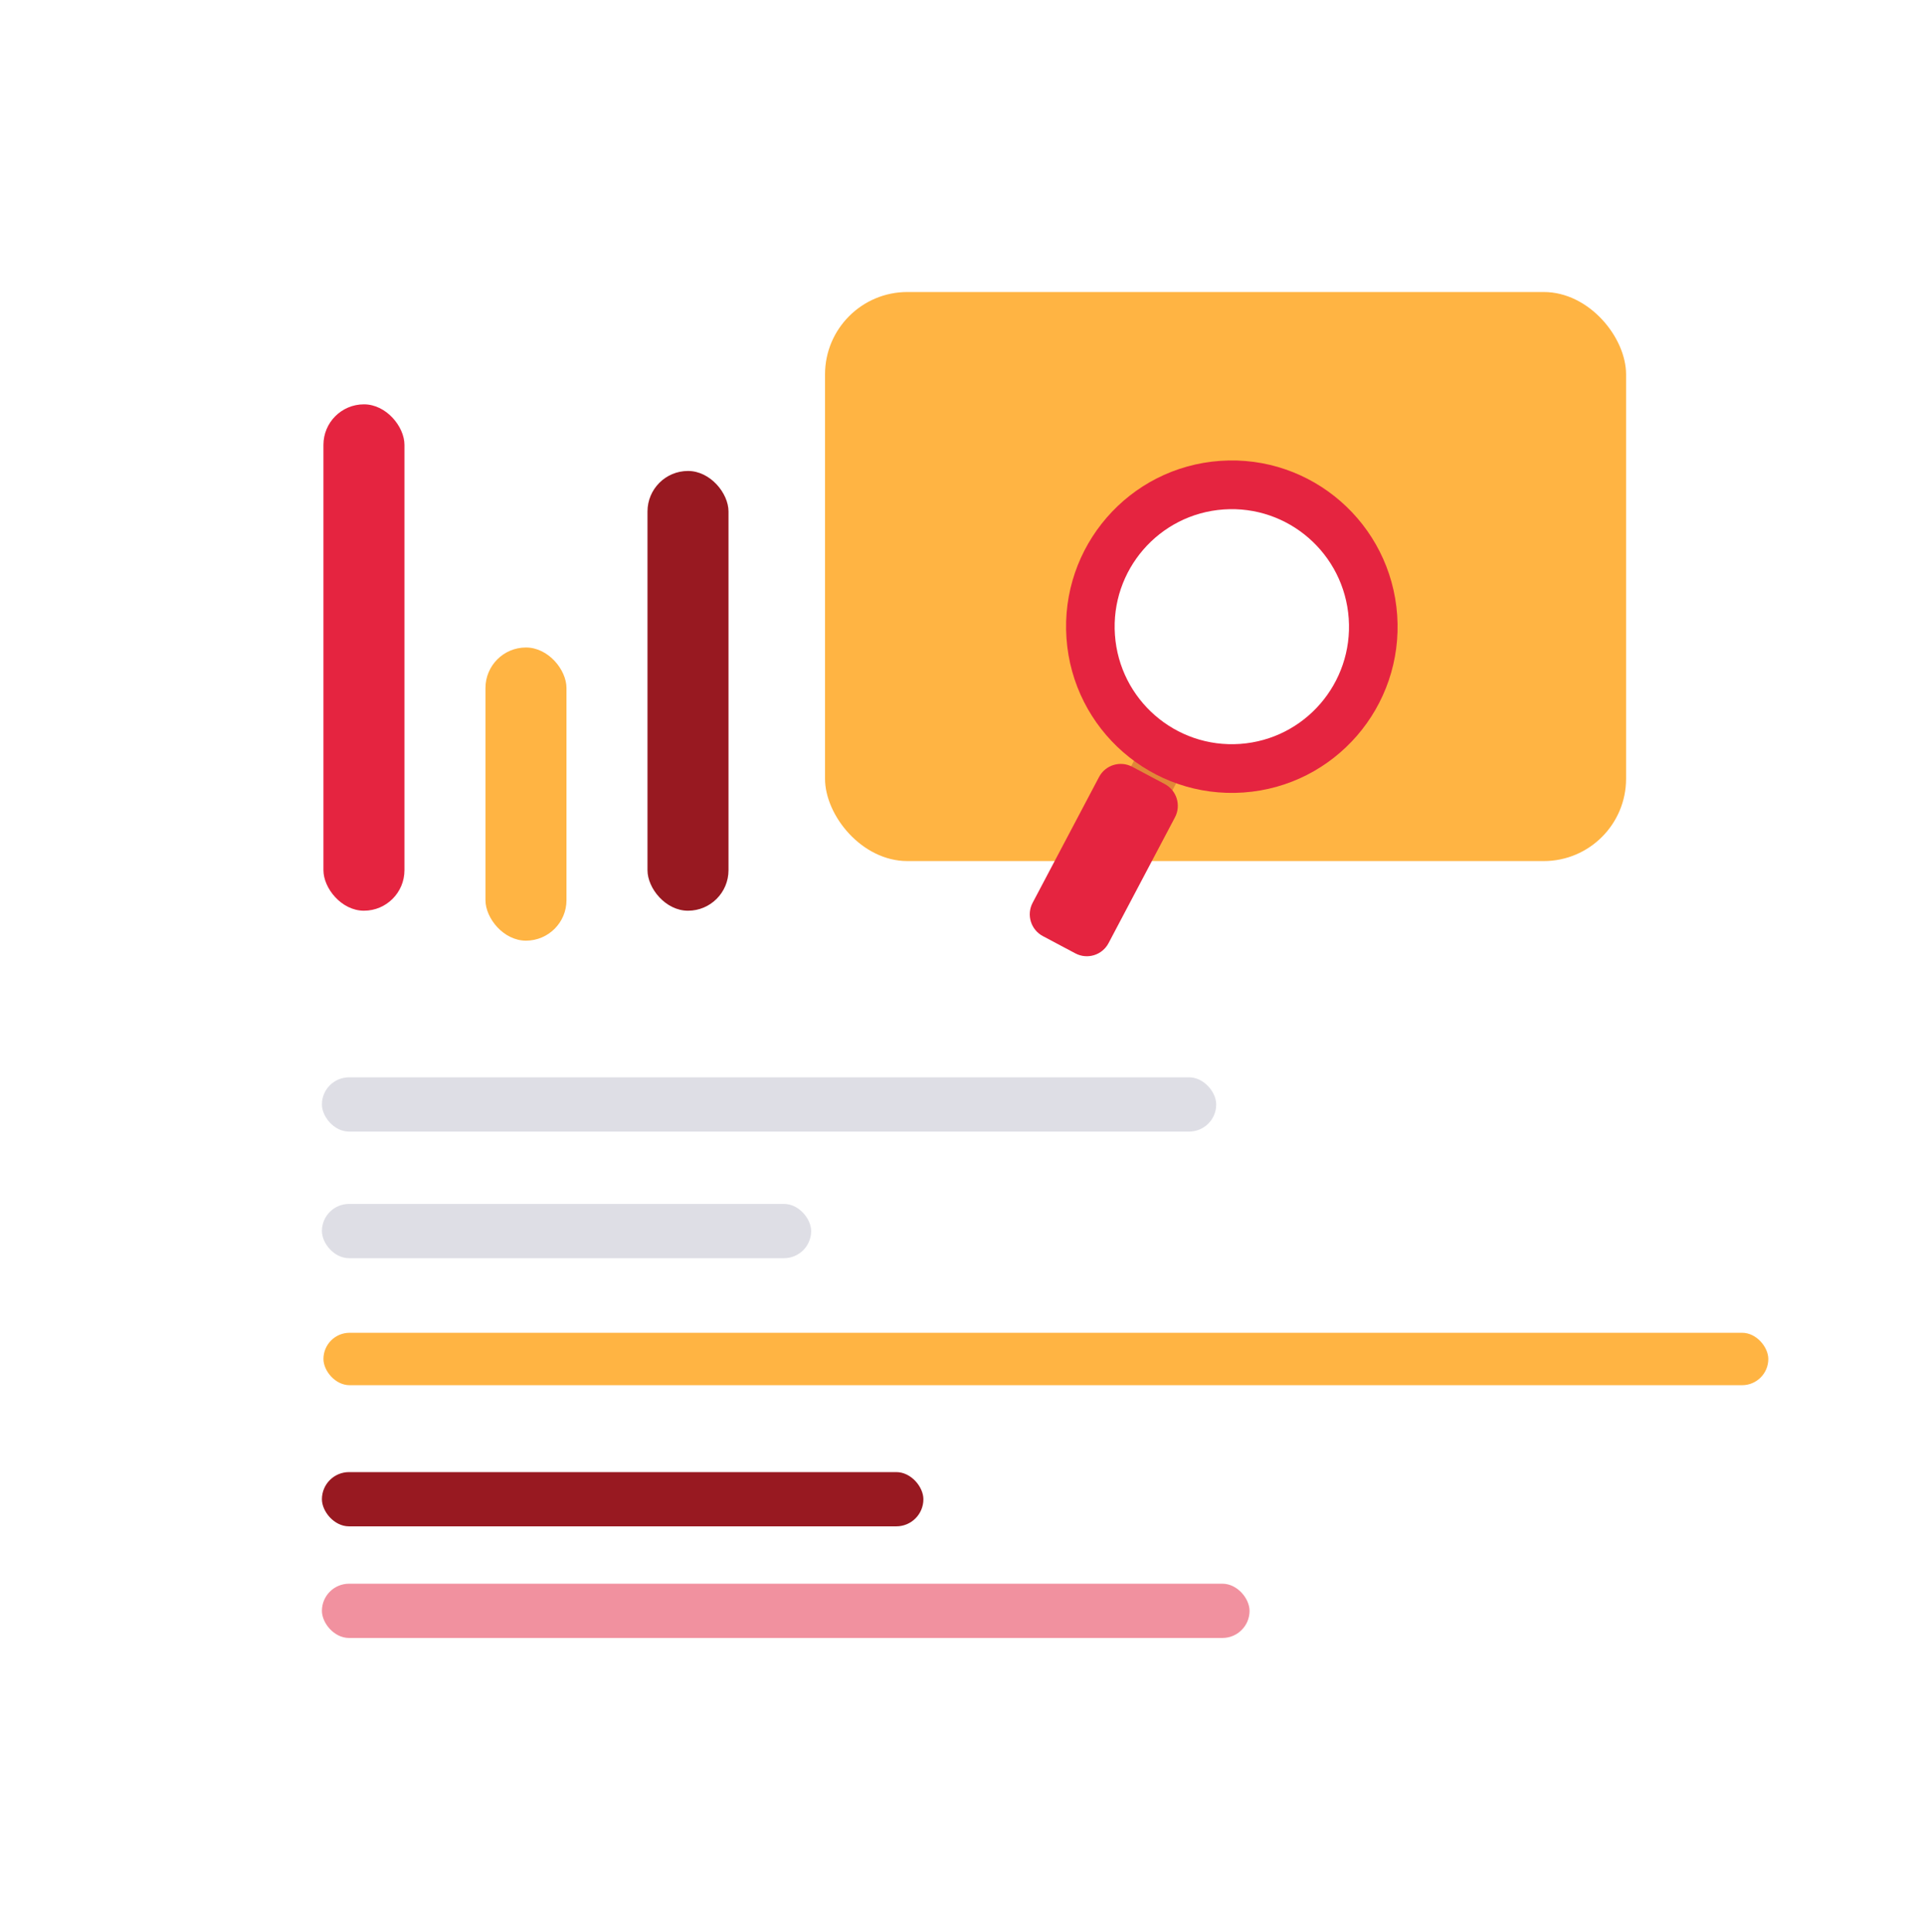 <svg width="257" height="258" viewBox="0 0 257 258" fill="none" xmlns="http://www.w3.org/2000/svg">
<g filter="url(#filter0_d_204_9400)">
<g filter="url(#filter1_d_204_9400)">
<rect x="20" y="20" width="182" height="218" rx="5" fill="white"/>
</g>
</g>
<g filter="url(#filter2_d_204_9400)">
<rect x="43.204" y="54" width="10.821" height="67.63" rx="5.411" fill="#E52440"/>
<g filter="url(#filter3_d_204_9400)">
<rect x="64.847" y="82.476" width="10.821" height="39.154" rx="5.411" fill="#FFB443"/>
</g>
<rect x="86.489" y="62.899" width="10.821" height="58.732" rx="5.411" fill="#981921"/>
<rect x="110.204" y="39" width="107" height="76" rx="11" fill="#FFB443"/>
<g filter="url(#filter4_d_204_9400)">
<path opacity="0.29" d="M158.59 97.794L152.958 94.803L147.289 105.538L152.922 108.53L158.59 97.794Z" fill="#981921"/>
<path d="M142.456 81.246C143.314 93.477 153.899 102.698 166.097 101.842C178.294 100.986 187.487 90.377 186.629 78.146C185.77 65.915 175.186 56.694 162.988 57.55C150.79 58.406 141.597 69.016 142.456 81.246Z" fill="#E52440"/>
<path d="M148.928 80.793C149.535 89.439 157.018 95.958 165.641 95.353C174.265 94.748 180.763 87.248 180.156 78.601C179.55 69.954 172.067 63.435 163.443 64.04C154.82 64.646 148.321 72.146 148.928 80.793Z" fill="white"/>
<path d="M155.583 100.714L151.238 98.406C149.638 97.556 147.653 98.168 146.806 99.772L137.933 116.575C137.086 118.179 137.697 120.17 139.297 121.02L143.642 123.328C145.243 124.178 147.228 123.566 148.075 121.961L156.947 105.159C157.795 103.554 157.184 101.564 155.583 100.714Z" fill="#E52440"/>
</g>
<rect opacity="0.5" x="43" y="143.883" width="119.458" height="7.246" rx="3.623" fill="#BEBFCC"/>
<rect opacity="0.5" x="43" y="160.791" width="65.35" height="7.246" rx="3.623" fill="#BEBFCC"/>
<rect x="43.204" y="178" width="193" height="7" rx="3.5" fill="#FFB443"/>
<g filter="url(#filter5_d_204_9400)">
<rect x="43" y="194.606" width="80.344" height="7.246" rx="3.623" fill="#981921"/>
</g>
<rect opacity="0.5" x="43" y="211.513" width="123.911" height="7.246" rx="3.623" fill="#E52440"/>
</g>
<defs>
<filter id="filter0_d_204_9400" x="0" y="0" width="222" height="258" filterUnits="userSpaceOnUse" color-interpolation-filters="sRGB">
<feFlood flood-opacity="0" result="BackgroundImageFix"/>
<feColorMatrix in="SourceAlpha" type="matrix" values="0 0 0 0 0 0 0 0 0 0 0 0 0 0 0 0 0 0 127 0" result="hardAlpha"/>
<feOffset/>
<feGaussianBlur stdDeviation="10"/>
<feComposite in2="hardAlpha" operator="out"/>
<feColorMatrix type="matrix" values="0 0 0 0 0.596 0 0 0 0 0.098 0 0 0 0 0.129 0 0 0 0.05 0"/>
<feBlend mode="normal" in2="BackgroundImageFix" result="effect1_dropShadow_204_9400"/>
<feBlend mode="normal" in="SourceGraphic" in2="effect1_dropShadow_204_9400" result="shape"/>
</filter>
<filter id="filter1_d_204_9400" x="4" y="8" width="214" height="250" filterUnits="userSpaceOnUse" color-interpolation-filters="sRGB">
<feFlood flood-opacity="0" result="BackgroundImageFix"/>
<feColorMatrix in="SourceAlpha" type="matrix" values="0 0 0 0 0 0 0 0 0 0 0 0 0 0 0 0 0 0 127 0" result="hardAlpha"/>
<feOffset dy="4"/>
<feGaussianBlur stdDeviation="8"/>
<feColorMatrix type="matrix" values="0 0 0 0 0.121 0 0 0 0 0.144 0 0 0 0 0.35 0 0 0 0.11 0"/>
<feBlend mode="normal" in2="BackgroundImageFix" result="effect1_dropShadow_204_9400"/>
<feBlend mode="normal" in="SourceGraphic" in2="effect1_dropShadow_204_9400" result="shape"/>
</filter>
<filter id="filter2_d_204_9400" x="23" y="19" width="233.204" height="219.76" filterUnits="userSpaceOnUse" color-interpolation-filters="sRGB">
<feFlood flood-opacity="0" result="BackgroundImageFix"/>
<feColorMatrix in="SourceAlpha" type="matrix" values="0 0 0 0 0 0 0 0 0 0 0 0 0 0 0 0 0 0 127 0" result="hardAlpha"/>
<feOffset/>
<feGaussianBlur stdDeviation="10"/>
<feComposite in2="hardAlpha" operator="out"/>
<feColorMatrix type="matrix" values="0 0 0 0 0.596 0 0 0 0 0.098 0 0 0 0 0.129 0 0 0 0.05 0"/>
<feBlend mode="normal" in2="BackgroundImageFix" result="effect1_dropShadow_204_9400"/>
<feBlend mode="normal" in="SourceGraphic" in2="effect1_dropShadow_204_9400" result="shape"/>
</filter>
<filter id="filter3_d_204_9400" x="60.847" y="82.476" width="18.821" height="47.154" filterUnits="userSpaceOnUse" color-interpolation-filters="sRGB">
<feFlood flood-opacity="0" result="BackgroundImageFix"/>
<feColorMatrix in="SourceAlpha" type="matrix" values="0 0 0 0 0 0 0 0 0 0 0 0 0 0 0 0 0 0 127 0" result="hardAlpha"/>
<feOffset dy="4"/>
<feGaussianBlur stdDeviation="2"/>
<feComposite in2="hardAlpha" operator="out"/>
<feColorMatrix type="matrix" values="0 0 0 0 0 0 0 0 0 0 0 0 0 0 0 0 0 0 0.25 0"/>
<feBlend mode="normal" in2="BackgroundImageFix" result="effect1_dropShadow_204_9400"/>
<feBlend mode="normal" in="SourceGraphic" in2="effect1_dropShadow_204_9400" result="shape"/>
</filter>
<filter id="filter4_d_204_9400" x="128.204" y="56" width="65.491" height="77.549" filterUnits="userSpaceOnUse" color-interpolation-filters="sRGB">
<feFlood flood-opacity="0" result="BackgroundImageFix"/>
<feColorMatrix in="SourceAlpha" type="matrix" values="0 0 0 0 0 0 0 0 0 0 0 0 0 0 0 0 0 0 127 0" result="hardAlpha"/>
<feOffset dy="4"/>
<feGaussianBlur stdDeviation="2"/>
<feComposite in2="hardAlpha" operator="out"/>
<feColorMatrix type="matrix" values="0 0 0 0 0 0 0 0 0 0 0 0 0 0 0 0 0 0 0.15 0"/>
<feBlend mode="normal" in2="BackgroundImageFix" result="effect1_dropShadow_204_9400"/>
<feBlend mode="normal" in="SourceGraphic" in2="effect1_dropShadow_204_9400" result="shape"/>
</filter>
<filter id="filter5_d_204_9400" x="40" y="193.606" width="86.344" height="13.246" filterUnits="userSpaceOnUse" color-interpolation-filters="sRGB">
<feFlood flood-opacity="0" result="BackgroundImageFix"/>
<feColorMatrix in="SourceAlpha" type="matrix" values="0 0 0 0 0 0 0 0 0 0 0 0 0 0 0 0 0 0 127 0" result="hardAlpha"/>
<feOffset dy="2"/>
<feGaussianBlur stdDeviation="1.5"/>
<feColorMatrix type="matrix" values="0 0 0 0 0.471 0 0 0 0 0.173 0 0 0 0 0.894 0 0 0 0.19 0"/>
<feBlend mode="normal" in2="BackgroundImageFix" result="effect1_dropShadow_204_9400"/>
<feBlend mode="normal" in="SourceGraphic" in2="effect1_dropShadow_204_9400" result="shape"/>
</filter>
</defs>
</svg>
